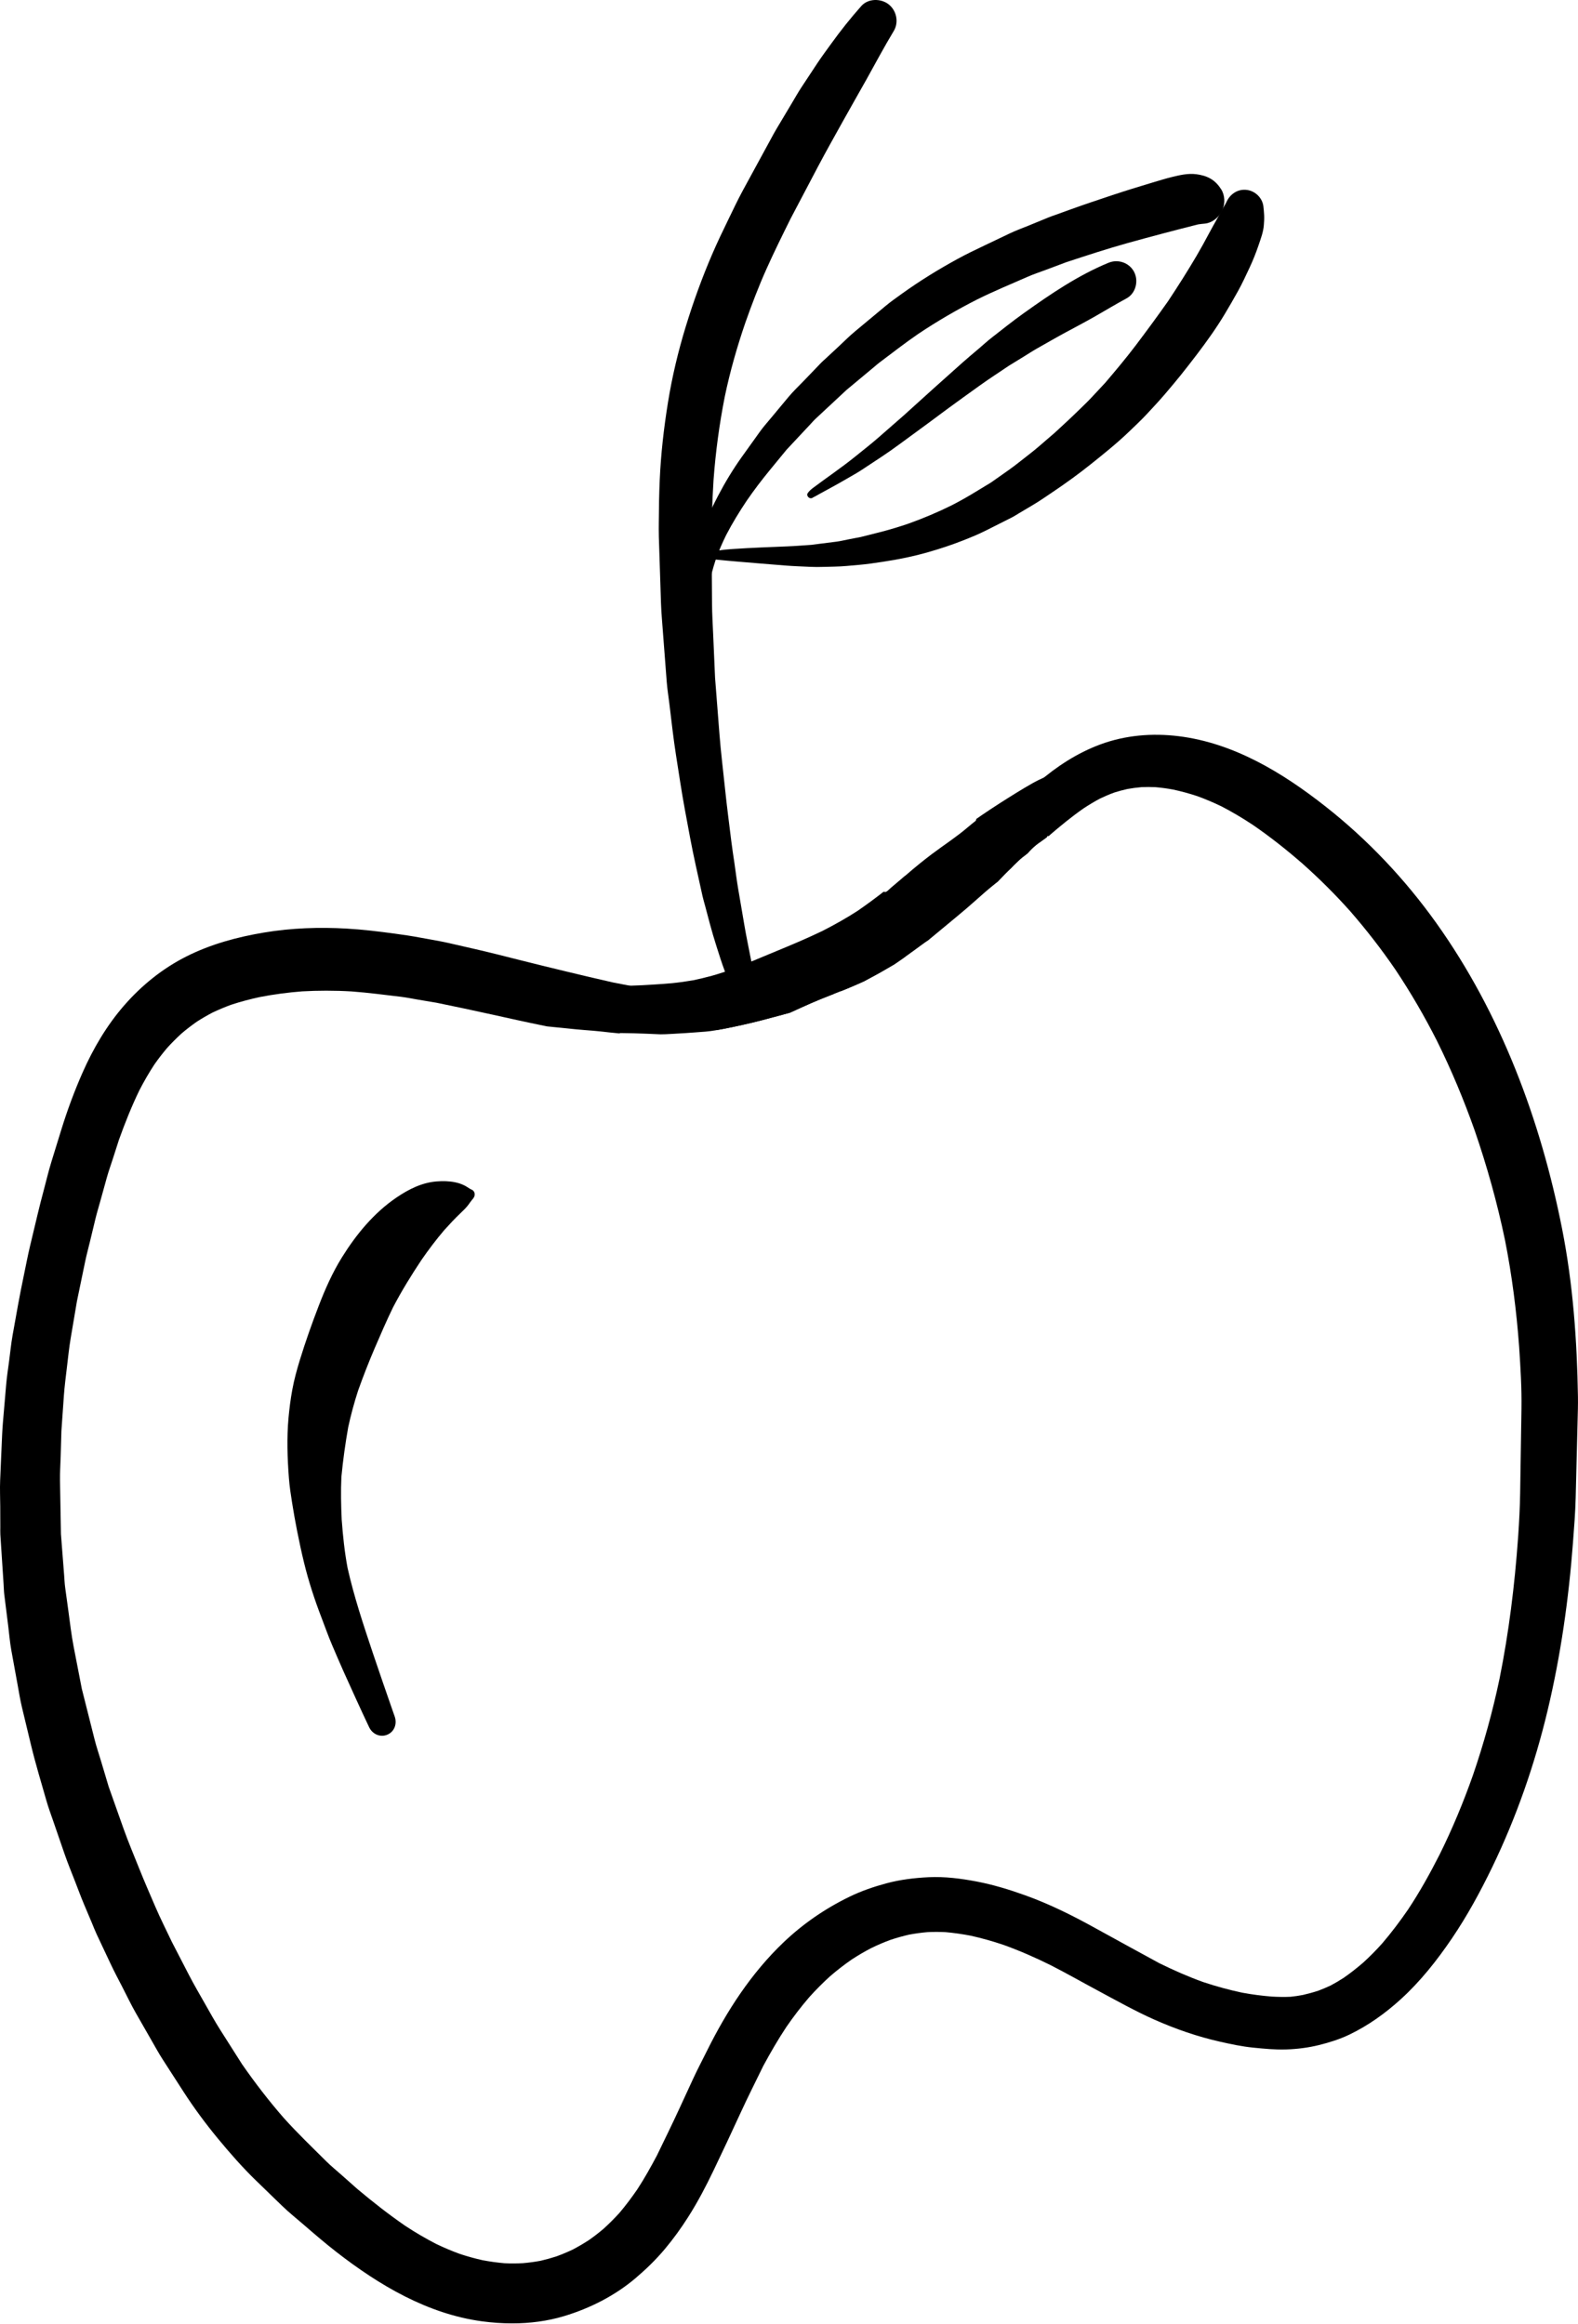 <svg width="1364" height="2009" viewBox="0 0 1364 2009" fill="none" xmlns="http://www.w3.org/2000/svg">
<path d="M416.847 2006.61C369.643 2000.27 327.858 1975.44 290.867 1946.7C281.15 1939.15 271.882 1931.19 262.59 1923.14C256.356 1917.74 249.803 1912.55 243.876 1906.8C236.367 1899.53 228.846 1892.25 221.337 1884.96C209.553 1873.54 198.703 1861.13 188.265 1848.49C177.663 1835.64 167.698 1822.18 158.666 1808.19C152.668 1798.88 146.658 1789.57 140.66 1780.26C137.295 1775.04 134.308 1769.58 131.215 1764.19C126.61 1756.12 121.982 1748.07 117.365 1740.01C113.138 1732.6 109.478 1724.82 105.558 1717.26C102.123 1710.64 98.651 1704.06 95.475 1697.31C91.508 1688.88 87.529 1680.45 83.562 1672.01C82.075 1668.86 80.847 1665.58 79.489 1662.37C77.281 1657.12 75.061 1651.88 72.853 1646.64C70.008 1639.91 67.481 1633.04 64.836 1626.23C61.767 1618.34 58.532 1610.5 55.769 1602.49C52.522 1593.11 49.298 1583.72 46.063 1574.32C44.045 1568.45 41.86 1562.63 40.16 1556.66C35.579 1540.65 30.726 1524.71 26.83 1508.52C24.244 1497.77 21.659 1487.01 19.073 1476.25C17.479 1469.62 16.393 1462.87 15.177 1456.14C13.358 1446.17 11.552 1436.19 9.734 1426.23C8.506 1419.43 7.951 1412.43 7.101 1405.57C5.967 1396.53 4.822 1387.5 3.712 1378.47C3.346 1375.56 3.311 1372.53 3.122 1369.6C2.756 1364.04 2.39 1358.47 2.024 1352.9C1.457 1344.14 0.878 1335.37 0.312 1326.61C0.17 1324.45 0.288 1322.23 0.276 1320.07C0.253 1314.18 0.229 1308.3 0.217 1302.42C0.182 1294.82 -0.196 1287.12 0.135 1279.52C0.548 1269.73 0.973 1259.95 1.398 1250.16C1.693 1243.14 1.965 1236.11 2.567 1229.11C3.488 1218.32 4.42 1207.53 5.341 1196.74C5.92 1190.01 6.971 1183.31 7.856 1176.62C8.848 1169.14 9.568 1161.59 10.891 1154.16C13.984 1136.84 16.983 1119.53 20.631 1102.32C22.402 1093.92 23.973 1085.45 25.968 1077.09C28.223 1067.67 30.478 1058.24 32.722 1048.81C34.233 1042.49 35.839 1036.22 37.527 1029.94C39.818 1021.44 41.801 1012.76 44.41 1004.34C47.291 995.065 50.137 985.76 53.006 976.48C58.189 959.691 64.293 943.185 71.389 927.116C80.599 906.265 92.299 886.37 107.294 869.144C122.43 851.752 140.577 837.1 161.216 826.722C182.421 816.06 205.22 809.932 228.562 806.048C251.987 802.152 276.038 801.325 299.722 802.695C313.667 803.498 327.398 805.174 341.212 807.04C348.509 808.031 355.687 809.082 362.913 810.44C371.272 812.01 379.726 813.333 388.014 815.21C395.571 816.922 403.115 818.669 410.672 820.393C423.116 823.239 435.478 826.415 447.864 829.532C475.173 836.392 502.506 843.015 529.957 849.273C547.785 852.768 565.495 856.227 583.643 857.644C592.238 858.105 600.798 858.116 609.382 857.679C616.962 857.101 624.494 856.121 632.039 855.259C637.695 854.622 643.338 853.334 648.947 852.26C654.401 850.902 659.856 849.521 665.311 848.163C670.175 846.947 674.945 845.141 679.703 843.547C684.261 841.787 688.818 840.016 693.364 838.245C697.709 836.557 701.9 834.408 706.127 832.46C713.412 828.611 720.603 824.785 727.498 820.252C731.524 817.453 735.385 814.502 739.092 811.302C741.418 809.141 743.638 806.922 745.775 804.572C747.699 802.293 749.494 799.979 751.218 797.547C753.615 793.887 755.787 790.144 757.83 786.271C760.179 781.218 762.375 776.212 764.43 771.052C764.985 771.241 765.61 771.218 766.118 770.899C767.57 769.966 768.81 768.715 770.073 767.534C770.097 767.522 770.121 767.499 770.144 767.475C772.317 765.657 774.489 763.85 776.626 761.985H776.638C776.662 761.973 776.673 761.961 776.685 761.949C778.622 760.284 780.582 758.643 782.482 756.979C782.459 757.203 782.423 757.416 782.376 757.64C782.152 760.332 781.538 763.024 781.054 765.657C780.416 769.151 779.708 772.67 778.811 776.106C778.433 777.534 778.043 778.963 777.653 780.392C785.198 774.028 792.884 767.853 800.417 761.489C809.957 752.929 819.391 744.262 829.072 735.88C838.872 727.402 848.814 719.102 858.554 710.566C871.518 699.137 884.388 687.637 897.434 676.314C913.279 662.535 931.284 650.846 951.014 643.526C972.715 635.474 995.868 633.573 1018.75 636.371C1066.38 642.204 1108.65 667.931 1145.65 697.047C1182.16 725.761 1214.41 759.907 1241.39 797.689C1297.32 876.016 1331.82 968.522 1350.31 1062.52C1359.69 1110.16 1363.17 1158.83 1363.95 1207.3C1364.07 1214.29 1363.82 1221.27 1363.65 1228.26C1363.36 1240.05 1363.06 1251.85 1362.77 1263.65C1362.51 1273.94 1362.25 1284.25 1362 1294.55C1361.68 1307.53 1360.63 1320.5 1359.65 1333.44C1355.97 1382.28 1349.07 1431.02 1337.69 1478.69C1326.57 1525.31 1310.64 1571.08 1289.75 1614.22C1279.5 1635.38 1268.22 1656.1 1255.02 1675.57C1242.17 1694.49 1227.86 1712.64 1210.9 1728.08C1197.4 1740.37 1182.7 1750.91 1166.22 1758.82C1157.94 1762.78 1148.99 1765.58 1140.1 1767.78C1130.86 1770.07 1121.51 1771.23 1112 1771.57C1102.39 1771.92 1092.64 1770.94 1083.07 1769.99C1073.57 1769.03 1064.15 1767.03 1054.83 1764.93C1035.16 1760.52 1015.96 1753.87 997.557 1745.68C980.708 1738.17 964.651 1729.1 948.405 1720.4C934.921 1713.18 921.674 1705.59 908.037 1698.66C894.719 1692.06 881.153 1686.12 867.161 1681.1C857.929 1678 848.565 1675.35 839.049 1673.24C831.835 1671.86 824.574 1670.81 817.254 1670.17C812.07 1669.91 806.923 1669.91 801.74 1670.16C796.344 1670.63 791.031 1671.35 785.718 1672.35C780.369 1673.58 775.103 1675.06 769.896 1676.78C764.076 1678.92 758.408 1681.35 752.835 1684.07C747.062 1687.1 741.477 1690.38 736.022 1693.95C729.493 1698.48 723.259 1703.34 717.249 1708.53C711.063 1714.17 705.183 1720.1 699.575 1726.32C692.455 1734.58 685.867 1743.21 679.68 1752.19C672.501 1763.04 665.996 1774.27 659.809 1785.72C653.197 1799.28 646.396 1812.73 640.103 1826.45C632.476 1843.07 624.707 1859.61 616.808 1876.11C610.185 1889.94 603.065 1903.52 594.824 1916.46C588.696 1926.11 581.978 1935.41 574.622 1944.17C566.983 1953.28 558.482 1961.52 549.426 1969.22C531.515 1984.42 510.121 1995.27 487.712 2002.05C473.154 2006.44 457.935 2008.37 442.716 2008.37C434.049 2008.37 425.383 2007.74 416.847 2006.61ZM261.244 856.947C248.87 857.904 236.579 859.522 224.406 861.895C216.012 863.725 207.711 865.909 199.553 868.613C194.181 870.608 188.915 872.804 183.732 875.26C179.044 877.704 174.511 880.349 170.071 883.218C165.455 886.441 161.039 889.853 156.765 893.501C152.467 897.445 148.37 901.566 144.45 905.887C140.589 910.445 136.953 915.144 133.517 920.043C128.723 927.352 124.367 934.896 120.376 942.677C113.67 956.539 108.002 970.79 102.807 985.277C101.048 990.755 99.301 996.233 97.53 1001.71C95.794 1007.12 93.846 1012.49 92.323 1017.97C90.504 1024.51 88.71 1031.05 86.892 1037.59C85.439 1042.89 83.798 1048.17 82.511 1053.51C80.929 1060.08 79.347 1066.66 77.765 1073.23C76.384 1078.94 74.825 1084.64 73.632 1090.39C71.247 1101.87 68.874 1113.37 66.489 1124.86C64.695 1135.51 62.888 1146.15 61.093 1156.8C59.688 1165.14 58.839 1173.56 57.835 1181.97C56.855 1190.17 55.792 1198.34 55.202 1206.58C54.493 1216.74 53.797 1226.92 53.065 1237.08C52.864 1244.39 52.652 1251.69 52.439 1259C52.238 1265.99 51.742 1273.05 51.861 1280.04C52.12 1295.37 52.439 1310.73 52.675 1326.08C53.596 1337.94 54.517 1349.8 55.438 1361.66C55.71 1365.16 55.839 1368.71 56.312 1372.18C57.233 1378.92 58.166 1385.65 59.086 1392.38C60.515 1402.73 61.66 1413.15 63.656 1423.42C66.005 1435.54 68.378 1447.67 70.716 1459.81C74.365 1474.46 78.107 1489.09 81.791 1503.74C83.361 1510 85.475 1516.15 87.328 1522.32C89.524 1529.7 91.709 1537.07 93.928 1544.43C98.214 1556.46 102.453 1568.49 106.715 1580.53C110.848 1592.16 115.689 1603.56 120.258 1615.03C124.697 1626.19 129.526 1637.17 134.261 1648.21C138.677 1658.48 143.765 1668.52 148.559 1678.62C153.494 1688.14 158.394 1697.66 163.318 1707.18C167.698 1715.66 172.562 1723.9 177.262 1732.22C181.559 1739.8 185.763 1747.39 190.438 1754.75C196.696 1764.6 202.965 1774.45 209.211 1784.31C220.38 1800.4 232.305 1815.9 245.175 1830.67C256.982 1843.83 269.698 1856.02 282.225 1868.47C286.227 1872.43 290.643 1876.02 294.858 1879.75C299.522 1883.87 304.162 1888.02 308.826 1892.14C322.25 1903.4 335.958 1914.18 350.386 1924.1C358.981 1929.78 367.86 1934.96 377.022 1939.69C383.681 1942.9 390.47 1945.78 397.424 1948.31C403.918 1950.45 410.471 1952.28 417.13 1953.76C423.4 1954.94 429.681 1955.83 436.033 1956.37C441.334 1956.62 446.612 1956.59 451.901 1956.33C457.061 1955.89 462.162 1955.2 467.25 1954.26C471.867 1953.18 476.413 1951.92 480.923 1950.47C485.799 1948.68 490.569 1946.69 495.244 1944.46C500.003 1941.95 504.619 1939.24 509.129 1936.31C513.486 1933.24 517.666 1930 521.727 1926.56C526.545 1922.2 531.126 1917.62 535.482 1912.8C540.961 1906.33 546.014 1899.57 550.82 1892.59C557.03 1883.13 562.497 1873.25 567.821 1863.26C574.351 1849.74 580.986 1836.28 587.267 1822.64C591.246 1814.03 595.225 1805.41 599.192 1796.78C602.947 1788.65 607.162 1780.72 611.129 1772.7C628.214 1738.26 649.301 1705.71 677.236 1679.04C694.143 1662.9 713.412 1649.69 734.417 1639.5C744.523 1634.61 755.256 1630.91 766.083 1628C778.043 1624.78 790.322 1623.3 802.672 1622.69C816.64 1622.02 830.725 1623.83 844.421 1626.45C858.696 1629.19 872.557 1633.44 886.218 1638.35C907.033 1645.82 926.987 1655.74 946.315 1666.45C964.84 1676.7 983.436 1686.82 1002 1696.97C1014.48 1703.09 1027.09 1708.7 1040.17 1713.37C1051.17 1717.03 1062.32 1720.07 1073.64 1722.49C1082.15 1724.09 1090.68 1725.17 1099.32 1725.88C1104.74 1726.18 1110.12 1726.29 1115.54 1726.04C1119.14 1725.69 1122.69 1725.14 1126.23 1724.47C1130.76 1723.43 1135.22 1722.2 1139.65 1720.75C1143.18 1719.42 1146.63 1717.96 1150.04 1716.37C1153.95 1714.3 1157.74 1712.07 1161.46 1709.66C1167.27 1705.63 1172.79 1701.27 1178.17 1696.65C1184.02 1691.34 1189.55 1685.74 1194.81 1679.85C1202.76 1670.55 1210.13 1660.77 1217.06 1650.69C1227.21 1635.41 1236.1 1619.4 1244.4 1603.06C1255.42 1580.84 1264.92 1557.93 1273.18 1534.53C1282.56 1507.22 1290.25 1479.38 1296.18 1451.12C1304.25 1410.99 1309.27 1370.31 1312.17 1329.49C1312.17 1329.59 1312.17 1329.67 1312.16 1329.77C1312.17 1329.65 1312.19 1329.54 1312.19 1329.42C1312.25 1328.61 1312.3 1327.78 1312.35 1326.97C1312.35 1327.05 1312.34 1327.14 1312.34 1327.24C1313.13 1315.14 1313.8 1303.05 1313.99 1290.93C1314.19 1277.83 1314.39 1264.72 1314.6 1251.62C1314.77 1240.31 1314.95 1228.99 1315.13 1217.68C1315.4 1199.84 1314.3 1181.92 1313.11 1164.13C1310.85 1133.17 1306.91 1102.38 1300.89 1071.93C1294.2 1039.77 1285.35 1008.09 1274.64 977.035C1265.29 950.623 1254.51 924.79 1242.07 899.688C1231.33 878.518 1219.42 857.987 1206.24 838.257C1194.13 820.535 1181.02 803.663 1166.94 787.488C1154.06 773.083 1140.36 759.446 1125.93 746.612C1112.25 734.687 1098.06 723.447 1083.11 713.163C1074.24 707.295 1065.13 701.84 1055.68 696.964C1048.92 693.706 1042.05 690.789 1035 688.227C1028.11 685.937 1021.15 684.036 1014.06 682.512C1009.01 681.58 1003.96 680.895 998.855 680.446C994.817 680.269 990.815 680.246 986.777 680.411C982.621 680.765 978.512 681.308 974.403 682.052C970.625 682.902 966.894 683.906 963.187 685.075C958.983 686.61 954.887 688.357 950.849 690.281C945.972 692.867 941.285 695.724 936.669 698.747C926.189 706.033 916.316 714.205 906.595 722.543C906.591 722.545 906.588 722.547 906.585 722.55C906.23 722.573 905.888 722.609 905.545 722.656C905.144 722.715 904.825 723.046 904.861 723.471C904.873 723.541 904.884 723.624 904.92 723.695C904.802 723.778 904.684 723.86 904.554 723.943C903.267 724.84 902.015 725.773 900.74 726.682C899.524 727.556 898.261 728.382 897.068 729.291C895.793 730.271 894.542 731.275 893.349 732.373C892.204 733.424 891.106 734.522 890.043 735.644C889.37 736.352 888.721 737.06 888.071 737.792C887.753 738.029 887.422 738.276 887.091 738.513C885.816 739.469 884.565 740.437 883.325 741.441C882.05 742.48 880.857 743.637 879.665 744.759C878.59 745.786 877.481 746.801 876.43 747.864C875.816 748.477 875.202 749.091 874.612 749.741C874.503 749.861 874.395 749.982 874.288 750.103C866.816 756.377 859.346 762.642 851.942 768.974C843.288 776.625 834.692 784.323 825.967 791.915C817.537 799.247 808.481 805.906 799.685 812.778C793.51 817.607 787.5 822.648 781.526 827.737C780.345 828.575 779.153 829.402 777.961 830.217C776.248 831.385 774.572 832.566 772.848 833.711C769.152 835.884 765.445 838.045 761.714 840.158C760.463 840.855 759.211 841.551 757.96 842.26C757.723 842.39 757.499 842.52 757.275 842.637C753.815 844.55 750.344 846.427 746.849 848.258C746.259 848.529 745.657 848.801 745.055 849.061C744.984 849.096 744.913 849.119 744.854 849.155C744.771 849.19 744.689 849.226 744.618 849.261C744.594 849.261 744.571 849.273 744.559 849.285L744.571 849.273C743.496 849.757 742.422 850.229 741.347 850.713H741.359C741.347 850.713 741.336 850.725 741.312 850.725L741.3 850.737C741.232 850.76 741.164 850.793 741.097 850.827C741.099 850.823 741.099 850.82 741.099 850.82C741.064 850.831 741.028 850.843 740.981 850.867C740.997 850.859 741.012 850.856 741.024 850.852C741.002 850.865 740.974 850.881 740.946 850.891C740.958 850.879 740.97 850.879 740.981 850.867C740.934 850.891 740.887 850.914 740.851 850.926H740.863C740.84 850.938 740.816 850.95 740.792 850.961C740.781 850.961 740.769 850.973 740.757 850.973C740.769 850.973 740.769 850.961 740.769 850.961C739.328 851.587 737.888 852.201 736.447 852.839C733.484 854.067 730.532 855.365 727.521 856.534C727.274 856.629 727.014 856.735 726.754 856.829C726.305 856.452 725.88 856.062 725.479 855.637C724.322 856.51 723.165 857.373 722.008 858.246C721.583 858.565 721.146 858.884 720.709 859.191C719.788 859.557 718.867 859.911 717.946 860.277C712.279 862.473 706.635 864.74 701.074 867.184C695.005 869.864 688.948 872.592 682.903 875.378C680.731 875.98 678.558 876.57 676.374 877.161C670.14 878.826 663.93 880.526 657.684 882.143C657.802 882.108 657.92 882.084 658.038 882.049C652.807 883.371 647.565 884.67 642.299 885.827C637.211 886.949 632.122 888.07 626.998 889.062H627.009C621.33 890.125 615.628 891.282 609.854 891.754C606.926 891.99 604.01 892.191 601.081 892.415C598.378 892.616 595.662 892.829 592.947 892.994C592.97 892.994 592.994 892.994 593.017 892.994C592.965 892.994 592.912 892.997 592.86 893C592.81 893.006 592.754 893.006 592.699 893.006C590.349 893.148 587.976 893.265 585.603 893.431C585.591 893.431 585.567 893.431 585.544 893.431C585.437 893.431 585.343 893.443 585.237 893.454C585.248 893.454 585.26 893.443 585.272 893.443C584.41 893.502 583.56 893.561 582.71 893.608C582.733 893.608 582.757 893.608 582.769 893.608C580.325 893.761 577.881 893.903 575.425 893.986C573.914 894.033 572.403 894.056 570.891 894.08C567.042 893.926 563.205 893.761 559.356 893.584C551.717 893.254 544.066 893.065 536.403 892.982C536.037 892.97 535.695 893.1 535.4 893.301C533.475 893.1 531.551 892.911 529.626 892.734C529.614 892.734 529.603 892.734 529.603 892.734C529.591 892.734 529.591 892.734 529.591 892.722C529.579 892.722 529.579 892.722 529.567 892.722C529.579 892.722 529.579 892.722 529.591 892.722V892.734C529.579 892.734 529.567 892.734 529.555 892.722C529.496 892.722 529.437 892.71 529.378 892.71C528.304 892.604 527.241 892.498 526.179 892.38C526.285 892.392 526.391 892.404 526.486 892.415C526.249 892.392 526.025 892.368 525.789 892.344C525.813 892.344 525.824 892.344 525.848 892.344C521.243 891.825 516.638 891.282 512.022 890.928C507.193 890.55 502.376 890.184 497.547 889.723C497.677 889.735 497.807 889.747 497.937 889.759C493.781 889.334 489.636 888.897 485.48 888.484C485.598 888.495 485.716 888.507 485.846 888.519C483.39 888.259 480.935 888.035 478.491 887.799C478.609 887.811 478.727 887.823 478.845 887.834C478.597 887.811 478.361 887.787 478.113 887.763C477.31 887.681 476.519 887.586 475.728 887.515C475.468 887.492 475.208 887.456 474.937 887.433C474.76 887.421 474.594 887.397 474.417 887.385C474.535 887.397 474.653 887.409 474.76 887.421C474.24 887.374 473.721 887.315 473.201 887.268C473.071 887.256 472.953 887.244 472.823 887.22C471.843 887.019 470.852 886.819 469.86 886.618C454.971 883.596 440.142 880.266 425.312 876.984C409.373 873.442 393.41 870.1 377.424 866.806C372.087 865.909 366.75 865.011 361.413 864.114C356.478 863.288 351.508 862.237 346.525 861.635C332.368 859.946 318.236 858.093 304.008 857.018C296.653 856.581 289.297 856.369 281.93 856.369C275.034 856.369 268.139 856.558 261.244 856.947Z" fill="black"/>
<path d="M642.686 873.101C640.088 869.925 638.058 866.229 636.192 862.605C634.551 859.428 632.839 856.146 631.564 852.805C629.911 848.46 628.27 844.103 626.617 839.758C623.889 832.568 621.622 825.259 619.296 817.927C617.278 811.54 615.376 805.211 613.653 798.741C612.271 793.499 610.878 788.257 609.485 783.014C608.729 780.169 607.855 777.335 607.218 774.478C605.293 765.824 603.404 757.181 601.492 748.526C597.914 732.363 594.998 716.105 591.987 699.835C589.118 684.297 586.828 668.665 584.372 653.068C582.022 638.12 580.381 623.09 578.563 608.072C577.807 601.814 576.78 595.533 576.296 589.24C575.729 581.766 575.162 574.28 574.584 566.807C573.781 556.298 572.978 545.79 572.175 535.282C571.833 530.737 571.502 526.203 571.361 521.633C570.735 502.435 570.109 483.249 569.495 464.051C569.342 459.612 569.436 455.161 569.46 450.721C569.519 438.855 569.731 427.001 570.251 415.159C571.231 392.549 573.804 370.01 577.417 347.683C580.983 325.568 586.178 303.785 592.731 282.367C599.272 260.973 606.935 239.803 615.813 219.259C620.111 209.318 624.799 199.542 629.545 189.801C633.618 181.477 637.55 173.011 641.977 164.865C645.826 157.804 649.664 150.732 653.513 143.671C657.799 135.808 662.073 127.945 666.359 120.081C667.976 117.094 669.57 114.107 671.318 111.202C675.769 103.74 680.22 96.29 684.671 88.828C687.34 84.354 689.902 79.796 692.771 75.439C697.316 68.568 701.85 61.696 706.384 54.813C710.186 49.051 714.342 43.526 718.368 37.917C726.527 26.583 735.252 15.638 744.52 5.188C750.376 -1.412 761.333 -1.494 768.04 3.689C774.958 9.037 777.119 19.227 772.538 26.807C764.167 40.668 756.587 55.014 748.7 69.135C742.017 81.095 735.157 92.961 728.522 104.933C721.343 117.897 714.023 130.79 707.116 143.907C699.222 158.902 691.328 173.895 683.434 188.901C676.175 203.514 668.953 218.131 662.297 233.014C655.602 247.993 649.758 263.36 644.305 278.824C637.101 299.815 631.021 321.135 626.482 342.879C621.793 366.661 618.538 390.787 616.768 414.971C615.488 434.872 615.004 454.804 615.14 474.748C615.247 490.381 615.353 506.001 615.459 521.633C615.518 530.654 616.073 539.674 616.463 548.683C617.006 561.043 617.539 573.414 618.082 585.775C619.41 602.173 620.637 618.582 621.917 634.98C623.134 650.565 625.082 666.103 626.687 681.64C628.258 696.836 630.289 711.996 632.131 727.156C632.886 733.414 633.89 739.636 634.799 745.87C635.897 753.414 636.794 761.006 638.093 768.504C639.935 779.283 641.777 790.063 643.619 800.855C645.117 809.603 646.97 818.306 648.638 827.03C651.295 839.61 653.568 852.437 657.646 864.648C658.181 865.977 658.7 867.297 659.272 868.605C659.345 868.512 659.417 868.42 659.49 868.328C659.811 867.804 660.117 867.286 660.421 866.751C660.867 864.793 662.705 863.207 664.812 863.207C667.634 863.207 669.983 866.076 669.11 868.862C668.339 871.338 666.263 873.352 664.744 875.418C663.807 876.882 662.927 878.557 661.541 879.618C660.148 880.704 658.2 881.543 656.405 881.543C650.573 881.543 646.145 877.328 642.686 873.101Z" fill="black"/>
<path d="M603.88 521C603.278 520.244 602.546 519.501 602.156 518.591C601.648 517.387 601.329 516.053 600.975 514.79C600.066 511.602 599.842 508.213 599.665 504.919C599.169 495.698 600.314 486.453 602.026 477.409C605.308 460.183 612.652 443.96 620.716 428.505C626.809 416.863 633.68 405.505 641.319 394.82C646.491 387.594 651.674 380.368 656.845 373.154C659.774 369.057 663.139 365.279 666.362 361.406C671.474 355.279 676.575 349.139 681.675 343.011C685.595 338.3 690.141 334.038 694.38 329.622C699.48 324.309 704.592 318.984 709.705 313.671C710.957 312.36 712.373 311.18 713.707 309.94C717.273 306.634 720.827 303.316 724.393 300.011C729.245 295.488 733.956 290.719 739.057 286.468C745.078 281.462 751.1 276.456 757.109 271.45C759.955 269.076 762.8 266.715 765.646 264.342C770.132 260.611 774.95 257.246 779.684 253.834C795.045 242.794 811.126 232.888 827.715 223.821C835.342 219.641 843.134 215.934 850.974 212.191C858.33 208.684 865.686 205.166 873.053 201.659C878.248 199.18 883.75 197.22 889.075 195.035C894.931 192.627 900.799 190.218 906.667 187.81C908.568 187.019 910.564 186.393 912.5 185.696C916.833 184.126 921.178 182.556 925.511 180.985C937.472 176.664 949.526 172.65 961.593 168.635C972.975 164.834 984.463 161.327 995.951 157.879C1001.62 156.179 1007.29 154.408 1013.04 153.003C1019.92 151.315 1027.06 149.662 1034.19 150.618C1038.43 151.185 1042.67 152.271 1046.4 154.455C1050.3 156.746 1053.13 159.827 1055.55 163.617C1058.85 168.777 1059.05 175.826 1056.71 181.387C1054.11 187.503 1047.9 192.816 1041.09 193.335C1039.36 193.476 1037.65 193.666 1035.94 193.933C1035.71 193.979 1035.49 194.025 1035.27 194.07C1014.97 199.175 994.759 204.526 974.592 210.125C956.837 215.068 939.361 220.858 921.849 226.575C915.866 228.792 909.902 231.057 903.928 233.302C898.78 235.226 893.491 236.962 888.449 239.17C873.853 245.56 859.115 251.689 844.832 258.751C827.16 267.721 810.069 277.677 793.604 288.705C782.067 296.61 771.04 305.273 759.837 313.648C758.609 314.568 757.475 315.619 756.295 316.599C752.965 319.374 749.636 322.148 746.306 324.923C741.439 328.972 736.561 333.021 731.692 337.09C722.646 345.559 713.578 353.985 704.51 362.422C703.412 363.449 702.432 364.63 701.416 365.728C698.5 368.845 695.584 371.95 692.679 375.067C688.43 379.608 684.18 384.17 679.92 388.703C675.177 394.484 670.432 400.255 665.689 406.036C658.574 414.72 651.777 423.591 645.423 432.857C639.046 442.394 633.07 452.121 627.789 462.298C624.361 469.194 621.313 476.26 618.726 483.524C616.214 491.113 614.26 498.783 612.525 506.591C612.012 509.319 611.619 512.064 611.058 514.79C611.106 514.565 611.153 514.329 611.2 514.105C610.822 516.313 610.539 518.155 609.771 520.232C609.254 521.615 607.976 522.292 606.675 522.292C605.632 522.292 604.573 521.857 603.88 521Z" fill="black"/>
<path d="M700.39 489.988C693.283 489.634 686.151 489.433 679.055 488.866C672.054 488.311 665.064 487.78 658.075 487.166C645.226 486.045 632.366 485.125 619.541 483.78C618.52 483.711 617.576 483.635 616.546 483.505C616.055 483.503 615.602 483.494 615.13 483.461C614.382 483.589 613.581 483.38 613.114 482.764C612.368 482.074 612.142 480.931 612.524 479.976C613.858 476.646 618.25 476.351 621.355 475.843C625.169 475.229 629.089 474.863 632.95 474.604C641.285 474.049 649.586 473.588 657.933 473.234C665.56 472.915 673.187 472.597 680.826 472.29C688.076 471.994 695.314 471.369 702.563 470.896C702.126 470.92 701.689 470.956 701.252 470.979C708.513 470.07 715.763 469.149 723.013 468.228C726.531 467.78 730.061 466.882 733.544 466.209C737.037 465.536 740.53 464.871 744.023 464.2C749.392 462.854 754.751 461.498 760.11 460.14C768.757 457.947 777.245 455.387 785.674 452.485C798.24 447.969 810.517 442.788 822.491 436.873C829.261 433.411 835.808 429.71 842.309 425.759C847.099 422.853 851.89 419.936 856.691 417.029C861.673 413.53 866.639 410.022 871.614 406.513C875.947 403.456 880.079 400.22 884.235 396.938C888.675 393.431 893.185 390.031 897.471 386.347C902.219 382.247 906.976 378.147 911.735 374.056C919.004 367.352 926.278 360.684 933.328 353.749C936.788 350.336 940.342 346.983 943.659 343.429C947.557 339.242 951.465 335.055 955.363 330.869C964.408 320.232 973.379 309.565 981.807 298.421C991.291 285.881 1000.57 273.237 1009.63 260.402C1018.16 247.53 1026.41 234.541 1034.24 221.228C1038.02 214.805 1041.59 208.264 1045.09 201.699C1049.79 192.895 1054.85 184.298 1059.67 175.565C1059.91 175.093 1060.13 174.619 1060.36 174.142C1063.61 167.424 1070.26 163.138 1077.88 164.177C1085.08 165.157 1091.16 171.072 1092.05 178.345C1092.38 181.014 1092.58 183.67 1092.72 186.362C1092.85 189.125 1092.64 191.841 1092.44 194.615C1092.02 200.401 1089.9 206.009 1088.06 211.464C1085.79 218.194 1083.13 224.924 1080.12 231.358C1076.9 238.254 1073.69 245.196 1069.99 251.855C1066.24 258.597 1062.4 265.256 1058.42 271.868C1051.28 283.746 1043.12 295.115 1034.75 306.155C1030.13 312.224 1025.46 318.21 1020.71 324.16C1016.24 329.757 1011.61 335.2 1006.97 340.655C1001.94 346.558 996.637 352.202 991.359 357.881C986.448 363.159 981.194 368.07 975.999 373.065C965.502 383.159 954.097 392.298 942.727 401.389C932.053 409.926 920.943 417.931 909.597 425.558C904.107 429.242 898.699 433.032 893.008 436.408C888.899 438.853 884.802 441.285 880.693 443.729C878.615 444.957 876.573 446.314 874.424 447.401C866.997 451.132 859.583 454.874 852.168 458.605C845.603 461.923 838.755 464.686 831.919 467.378C822.474 471.097 812.804 474.261 803.063 477.083C789.863 480.909 776.439 483.636 762.872 485.655C756.143 486.647 749.483 487.698 742.706 488.264C735.658 488.843 728.597 489.681 721.525 489.788C716.443 489.873 711.324 490.119 706.227 490.119C704.277 490.119 702.331 490.083 700.39 489.988Z" fill="black"/>
<path d="M700.441 430.676C698.493 430.286 696.993 428.019 698.245 426.165C699.685 424.04 701.846 422.434 703.9 420.923C706.037 419.341 708.186 417.759 710.323 416.177C713.889 413.556 717.502 410.982 721.091 408.396C727.419 403.827 733.701 399.151 739.769 394.24C746.31 388.927 753.005 383.743 759.345 378.194C766.914 371.582 774.482 364.982 782.038 358.347C781.743 358.595 781.46 358.854 781.176 359.102C798.013 343.742 815.027 328.546 832.028 313.374C836.645 309.254 841.439 305.31 846.138 301.296C849.845 298.132 853.446 294.814 857.295 291.815C866.457 284.683 875.501 277.422 884.959 270.681C908.112 254.163 931.832 237.987 958.268 227.113C966.214 223.855 975.553 226.865 979.91 234.315C984.538 242.214 981.999 253.49 973.711 257.953C964.643 262.829 955.835 268.178 946.898 273.29C938.361 278.178 929.612 282.747 920.958 287.423C912.74 291.862 904.664 296.561 896.518 301.154C892.598 303.362 888.808 305.877 884.959 308.238C880.874 310.736 876.801 313.233 872.717 315.731C863.991 321.632 855.101 327.333 846.551 333.493C837.318 340.164 828.026 346.741 818.864 353.518C809.607 360.366 800.398 367.296 791.059 374.062C781.554 380.945 772.203 388.112 762.403 394.582C756.665 398.372 750.915 402.174 745.177 405.976C740.962 408.762 736.511 411.182 732.154 413.733C727.585 416.413 722.968 418.975 718.34 421.525C716.297 422.647 714.267 423.757 712.224 424.867C710.843 425.622 709.461 426.378 708.08 427.134C706.384 428.06 704.709 429.112 702.935 429.892C702.929 429.897 702.923 429.901 702.916 429.906C702.628 430.193 702.261 430.417 701.816 430.542C701.517 430.653 701.186 430.717 700.867 430.717C700.721 430.717 700.578 430.704 700.441 430.676Z" fill="black"/>
<path d="M616.569 889.641C611.138 888.129 605.836 886.004 600.759 883.572C595.907 881.246 590.476 879.121 586.449 875.484C585.67 874.776 585.103 873.949 584.548 873.076C583.143 870.915 583.321 867.987 584.548 865.803C587.949 859.757 595.883 857.467 602.224 856.381C605.825 855.755 609.721 856.074 613.346 856.369C615.978 856.581 618.623 856.782 621.268 856.971C628.577 857.396 635.838 857.62 643.146 857.396C649.51 856.829 655.791 856.015 662.084 854.858C669.416 853.228 676.666 851.351 683.903 849.297C691.235 847.218 698.627 845.129 705.841 842.649C705.912 842.626 705.971 842.602 706.041 842.578C706.006 842.59 705.982 842.602 705.947 842.614C706.077 842.578 706.207 842.531 706.325 842.484H706.313C706.372 842.472 706.431 842.449 706.478 842.425C706.502 842.425 706.526 842.413 706.549 842.401H706.537C706.939 842.26 707.352 842.118 707.765 841.976C707.694 842.012 707.623 842.035 707.565 842.059C707.659 842.024 707.765 841.988 707.86 841.941C715.983 838.954 723.929 835.624 731.698 831.858C738.321 828.328 744.662 824.455 750.943 820.37C772.845 805.174 793.542 788.397 813.803 771.1C821.926 763.897 829.884 756.565 837.606 748.938C845.847 740.779 854.123 732.668 862.483 724.651C870.629 716.823 878.694 708.936 886.663 700.931C890.985 696.574 895.353 692.288 899.804 688.062C904.244 683.859 908.931 679.891 913.465 675.794C917.857 671.815 924.315 671.036 929.168 674.791C934.221 678.699 935.39 686.432 931.317 691.497C927.373 696.397 923.642 701.463 919.758 706.398C915.673 711.593 911.493 716.694 907.243 721.747C907.016 722.016 906.79 722.283 906.563 722.551C906.227 722.575 905.891 722.61 905.554 722.656C905.153 722.715 904.834 723.046 904.869 723.471C904.869 723.541 904.893 723.624 904.917 723.695C904.798 723.778 904.681 723.86 904.562 723.943C903.276 724.84 902.024 725.773 900.749 726.682C899.533 727.556 898.269 728.382 897.077 729.291C895.802 730.271 894.55 731.275 893.358 732.373C892.212 733.424 891.114 734.522 890.052 735.643C889.367 736.352 888.717 737.06 888.068 737.792C887.749 738.028 887.419 738.276 887.1 738.513C885.825 739.469 884.573 740.437 883.334 741.441C882.058 742.48 880.866 743.637 879.673 744.758C878.599 745.786 877.489 746.801 876.438 747.864C875.824 748.477 875.21 749.091 874.62 749.741C874.427 749.955 874.237 750.169 874.05 750.383C873.334 751.075 872.627 751.776 871.916 752.468C870.771 753.578 869.661 754.723 868.528 755.857C866.473 757.923 864.443 760.037 862.447 762.174C861.881 762.599 861.326 763.024 860.782 763.46C860.794 763.449 860.818 763.437 860.83 763.413C860.771 763.472 860.7 763.519 860.629 763.579H860.641C860.629 763.59 860.617 763.59 860.617 763.602V763.59L860.629 763.579C860.57 763.626 860.499 763.685 860.44 763.732C860.475 763.708 860.511 763.685 860.546 763.649H860.558C860.098 764.015 859.661 764.37 859.212 764.736C859.247 764.7 859.295 764.665 859.33 764.629C858.952 764.96 858.563 765.267 858.185 765.574C858.197 765.562 858.209 765.55 858.22 765.538C858.161 765.598 858.09 765.645 858.02 765.704C858.031 765.704 858.043 765.692 858.043 765.692C858.031 765.704 858.02 765.716 858.008 765.716C858.008 765.716 858.008 765.715 858.008 765.714C857.681 765.993 857.343 766.262 857.004 766.53C857.099 766.448 857.193 766.377 857.287 766.294C856.969 766.554 856.65 766.825 856.319 767.085C856.343 767.073 856.367 767.05 856.39 767.038C855.977 767.38 855.564 767.711 855.151 768.041C855.044 768.124 854.95 768.207 854.855 768.278H854.867C854.82 768.325 854.749 768.372 854.702 768.408C854.619 768.478 854.548 768.538 854.466 768.596C854.478 768.596 854.478 768.596 854.489 768.585C854.478 768.596 854.478 768.596 854.466 768.608H854.478C852.754 769.99 851.136 771.489 849.471 772.93C844.819 776.956 840.286 781.123 835.587 785.126C830.297 789.624 824.96 794.064 819.612 798.48C814.523 802.671 809.434 806.862 804.393 811.09C803.59 811.762 802.787 812.435 801.984 813.108C801.807 813.179 801.63 813.262 801.465 813.368C800.048 814.277 798.702 815.281 797.344 816.273C796.01 817.241 794.687 818.221 793.353 819.189C788.265 822.92 783.176 826.639 777.969 830.205C776.269 831.374 774.58 832.566 772.868 833.711C769.161 835.872 765.454 838.033 761.723 840.158C760.471 840.855 759.22 841.551 757.968 842.248C757.744 842.378 757.519 842.507 757.283 842.637C753.836 844.538 750.364 846.416 746.87 848.257C746.267 848.517 745.665 848.789 745.075 849.06C745.004 849.084 744.933 849.119 744.862 849.143C744.792 849.178 744.709 849.214 744.626 849.249C744.614 849.261 744.591 849.273 744.567 849.273C744.579 849.273 744.579 849.273 744.591 849.273C743.517 849.745 742.43 850.217 741.356 850.702H741.368C741.356 850.713 741.344 850.713 741.344 850.725C741.344 850.713 741.344 850.713 741.356 850.702C741.297 850.725 741.25 850.749 741.191 850.772C741.238 850.761 741.273 850.737 741.32 850.725C741.25 850.761 741.202 850.784 741.143 850.808C741.155 850.796 741.179 850.784 741.191 850.772C741.155 850.796 741.131 850.808 741.096 850.82C741.061 850.831 741.025 850.843 741.002 850.867L740.99 850.879C740.954 850.879 740.919 850.902 740.883 850.914C740.872 850.914 740.872 850.926 740.872 850.926C740.848 850.938 740.825 850.949 740.801 850.949C740.825 850.938 740.86 850.926 740.883 850.902C739.408 851.552 737.944 852.177 736.468 852.827C733.492 854.055 730.541 855.353 727.53 856.522C724.342 857.762 721.142 859.014 717.954 860.265C712.287 862.461 706.643 864.728 701.082 867.172C694.978 869.852 688.91 872.603 682.841 875.39C680.692 875.992 678.531 876.582 676.382 877.161C670.149 878.826 663.938 880.526 657.692 882.143C657.81 882.108 657.928 882.084 658.047 882.049C652.816 883.371 647.574 884.67 642.308 885.827C637.219 886.949 632.13 888.07 627.006 889.062H627.018C624.55 889.523 622.071 890.007 619.591 890.432C618.576 890.184 617.572 889.924 616.569 889.641Z" fill="black"/>
<path d="M559.923 870.895C548.636 869.23 537.171 867.601 526.297 864.023C520.843 862.217 515.352 860.316 510.299 857.541C508.268 856.419 506.32 855.062 504.549 853.562C503.782 852.901 502.943 852.027 502.943 850.941C502.943 849.087 504.797 848.45 506.108 848.993C506.084 848.969 506.06 848.957 506.037 848.934C505.978 848.922 505.93 848.898 505.883 848.875C505.812 848.863 505.753 848.851 505.694 848.839C508.788 849.206 511.81 849.902 514.856 850.54C518.587 851.154 522.295 851.591 526.061 851.909C539.061 852.476 552.072 851.921 565.048 851.059C570.372 850.705 575.721 850.398 581.034 849.867C587.162 849.241 593.219 848.379 599.288 847.34C604.683 846.195 610.032 844.931 615.357 843.467C620.469 842.062 625.487 840.386 630.493 838.674C644.26 833.49 657.755 827.67 671.345 822.061C684.746 816.536 698.052 810.927 711.099 804.611C721.453 799.321 731.548 793.666 741.313 787.349C748.996 782.027 756.522 776.51 763.874 770.757C764.524 771.224 765.446 771.344 766.142 770.902C767.595 769.969 768.834 768.718 770.098 767.537C770.121 767.514 770.145 767.49 770.168 767.466C772.353 765.636 774.537 763.806 776.698 761.941C776.686 761.953 776.662 761.976 776.639 762C778.74 760.193 780.865 758.411 782.955 756.592C782.944 756.604 782.92 756.628 782.908 756.639C784.904 754.904 786.934 753.204 788.941 751.48C790.642 750.028 792.401 748.623 794.125 747.206C795.73 745.883 797.324 744.573 798.966 743.31C800.335 742.259 801.693 741.208 803.051 740.157C803.806 739.579 804.538 738.965 805.318 738.41C807.939 736.52 810.513 734.572 813.146 732.683C815.79 730.794 818.447 728.929 821.092 727.016C826.499 723.108 831.86 719.153 836.913 714.772C836.889 714.796 836.866 714.82 836.842 714.843C838.896 713.119 840.963 711.407 843.076 709.754C843.631 709.32 843.895 708.634 843.806 707.977C845.424 706.839 847.05 705.711 848.684 704.595C858.342 697.983 868.213 691.702 878.178 685.538C883.066 682.528 887.978 679.564 892.984 676.754C898.462 673.673 904.307 671.299 910.033 668.725C914.803 666.577 920.671 668.265 923.812 672.338C927.283 676.825 927.035 683.756 922.832 687.723C918.522 691.772 914.271 695.81 909.761 699.636C905.936 702.883 901.803 705.811 897.754 708.786C889.572 714.808 881.319 720.735 873.219 726.863C856.666 739.39 840.762 752.696 825.047 766.274C823.547 767.596 822.048 768.919 820.537 770.241C821.115 769.745 821.682 769.238 822.249 768.741C813.653 776.404 805.211 784.256 796.698 792.025C787.973 799.971 778.894 807.456 769.472 814.552C750.605 828.756 729.447 840.043 707.285 848.166C705.514 848.816 703.743 849.453 701.948 850.079C700.331 850.646 698.713 851.201 697.096 851.768C686.198 855.463 675.076 858.545 664.036 861.791C652.926 865.062 641.721 868.451 630.304 870.47C624.306 871.532 618.344 872.43 612.287 873.02C606.419 873.587 600.539 873.787 594.647 873.941C593.738 873.965 592.829 873.976 591.92 873.976C581.223 873.976 570.467 872.441 559.923 870.895Z" fill="black"/>
<path d="M671.559 837.399C670.154 837.151 669.067 836.006 669.067 834.554C669.067 833.276 669.895 832.25 671.04 831.845C671.094 831.823 671.148 831.8 671.203 831.777C671.2 831.778 671.196 831.779 671.193 831.779C671.2 831.777 671.208 831.775 671.215 831.772C672.888 831.078 674.497 830.255 676.12 829.45C686.835 823.755 697.385 817.767 708.089 812.062C718.715 806.394 729.259 800.621 739.354 794.056C740.861 793.07 742.357 792.095 743.863 791.119C746.493 789.269 749.133 787.418 751.763 785.567C754.337 783.761 756.792 781.789 759.307 779.9C764.148 776.263 768.835 772.414 773.57 768.636C782.768 761.268 792.083 754.054 801.234 746.652C811.021 738.729 820.632 730.594 830.42 722.684C839.936 714.974 849.866 707.771 859.961 700.829C869.843 694.028 880.139 687.735 890.576 681.796C896.149 678.62 901.722 675.421 907.46 672.563C912.986 669.812 918.547 667.215 924.249 664.865C929.811 662.575 935.372 660.308 940.992 658.183C947.143 655.868 953.365 653.79 959.67 651.913C965.361 650.213 971.123 648.643 976.956 647.533C983.201 646.34 989.447 645.443 995.764 644.782C998.55 644.487 1001.36 644.262 1004.16 644.014C1007.11 643.755 1009.87 645.62 1010.29 648.666C1010.71 651.724 1008.55 654.263 1005.63 654.806C1003.31 655.245 1000.99 655.696 998.674 656.164C998.692 656.16 998.71 656.156 998.727 656.152C998.688 656.16 998.648 656.169 998.608 656.177C998.396 656.22 998.184 656.262 997.972 656.305C998.077 656.285 998.185 656.265 998.292 656.244C992 657.575 985.644 658.753 979.435 660.449C973.253 662.142 967.169 664.06 961.098 666.133C954.596 668.481 948.178 671.007 941.865 673.839C935.454 676.719 928.96 679.494 922.667 682.646C922.974 682.493 923.269 682.34 923.577 682.186C921.77 683.095 919.964 684.004 918.145 684.913C918.452 684.76 918.759 684.606 919.066 684.453C904.164 692.472 889.668 701.292 875.52 710.579C875.635 710.501 875.75 710.423 875.865 710.345C875.739 710.431 875.613 710.516 875.487 710.601C875.419 710.646 875.349 710.692 875.281 710.736C875.177 710.806 875.073 710.876 874.967 710.947C875.087 710.869 875.205 710.791 875.321 710.713C873.549 711.912 871.774 713.111 869.992 714.31C870.203 714.169 870.415 714.029 870.623 713.887C865.569 717.418 860.516 720.96 855.557 724.608C850.598 728.257 845.698 731.976 840.799 735.718C836.123 739.284 831.542 743.003 826.937 746.675C821.907 750.678 816.831 754.621 811.706 758.518C802.391 765.59 792.839 772.343 783.37 779.227C778.364 782.863 773.393 786.582 768.269 790.065C765.506 791.931 762.743 793.808 759.98 795.674C757.029 797.669 753.947 799.487 750.936 801.376C748.315 803.029 745.564 804.482 742.872 806.028C740.322 807.492 737.689 808.827 735.08 810.196C729.743 813.006 724.288 815.557 718.786 818.001C713.154 820.492 707.499 822.889 701.855 825.344C696.459 827.694 691.111 830.126 685.703 832.464C683.436 833.432 681.181 834.447 678.867 835.298C677.734 835.723 676.612 836.171 675.455 836.549C674.434 836.886 673.219 837.443 672.085 837.443C671.907 837.443 671.731 837.43 671.559 837.399Z" fill="black"/>
<path d="M319.107 1493.11C311.515 1477.07 304.207 1460.92 296.922 1444.75C293.486 1437.14 290.275 1429.43 286.969 1421.77C283.663 1414.11 280.924 1406.16 277.925 1398.38C271.951 1382.89 266.779 1367.04 262.836 1350.92C260.592 1341.72 258.609 1332.46 256.779 1323.17C255.22 1315.27 253.815 1307.35 252.552 1299.4C251.395 1292.18 250.261 1284.9 249.718 1277.61C248.408 1260.31 247.817 1242.94 249.388 1225.63C250.143 1217.43 251.17 1209.33 252.67 1201.23C254.276 1192.5 256.613 1183.98 259.211 1175.51C264.052 1159.75 269.589 1144.12 275.516 1128.73C281.054 1114.34 287.323 1100.17 295.47 1087.04C307.832 1067.11 323.24 1048.35 342.78 1035.12C353.217 1028.06 364.552 1022.27 377.303 1021.26C382.652 1020.83 388.154 1020.91 393.42 1021.99C396.407 1022.6 399.063 1023.51 401.779 1024.89C403.357 1025.69 404.768 1026.8 406.306 1027.67C406.912 1027.95 407.5 1028.25 408.096 1028.55C410.374 1029.76 410.847 1032.67 409.737 1034.81C409.158 1035.9 408.379 1036.77 407.588 1037.7C406.632 1038.84 405.852 1040.11 404.979 1041.29C402.924 1044.04 400.445 1046.4 397.965 1048.77C393.06 1053.42 388.472 1058.38 383.953 1063.4C376.93 1071.63 370.451 1080.24 364.29 1089.14C355.451 1102.45 347.087 1115.97 339.702 1130.16C334.057 1141.77 328.927 1153.63 323.842 1165.49C318.68 1177.52 313.922 1189.77 309.518 1202.1C306.144 1212.52 303.291 1223 300.986 1233.7C298.467 1247.94 296.48 1262.23 295.097 1276.63C294.52 1288.97 294.786 1301.22 295.353 1313.56C296.382 1327.56 297.853 1341.51 300.43 1355.33C305.985 1380.16 314.092 1404.38 322.142 1428.5C327.799 1445.43 333.702 1462.29 339.547 1479.15C339.543 1479.13 339.538 1479.12 339.533 1479.1C340.076 1480.66 340.619 1482.22 341.174 1483.79C343.335 1489.94 341.08 1496.83 334.799 1499.48C333.285 1500.12 331.741 1500.42 330.232 1500.42C325.559 1500.42 321.213 1497.56 319.107 1493.11Z" fill="black"/>
</svg>
